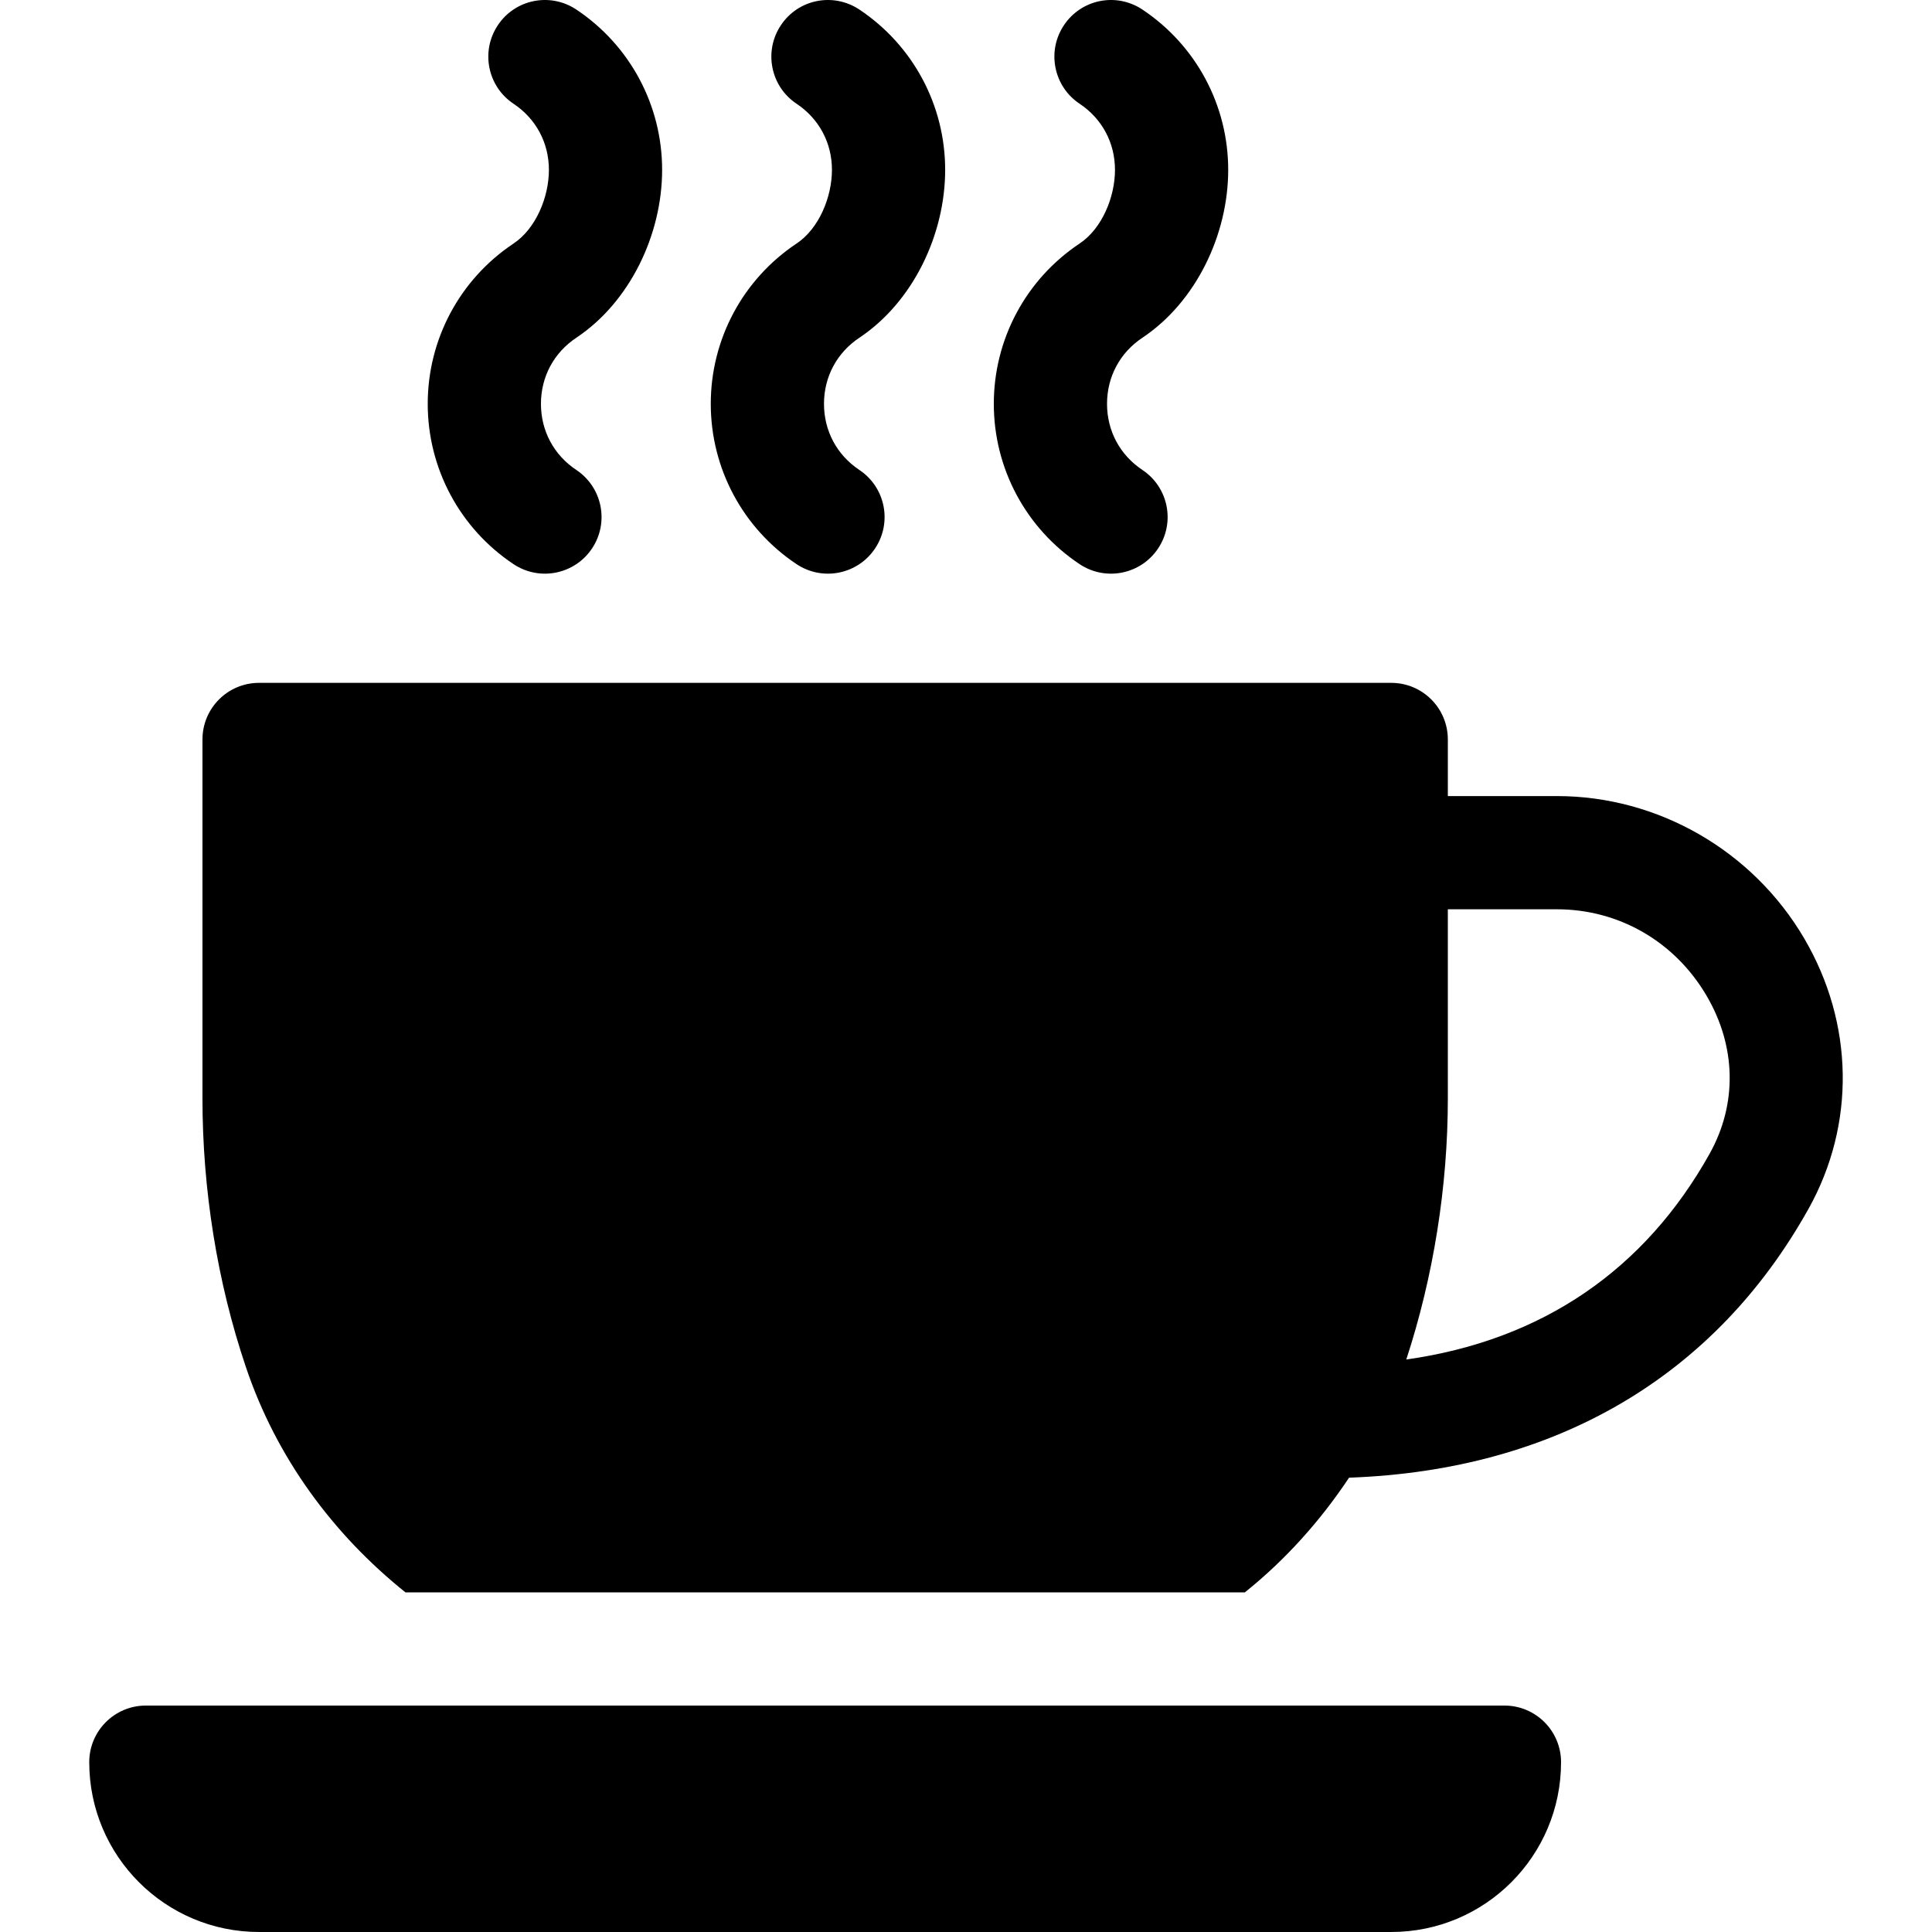 <?xml version="1.0" encoding="iso-8859-1"?>
<!-- Generator: Adobe Illustrator 19.0.0, SVG Export Plug-In . SVG Version: 6.00 Build 0)  -->
<svg version="1.1" id="Capa_1" xmlns="http://www.w3.org/2000/svg" xmlns:xlink="http://www.w3.org/1999/xlink" x="0px" y="0px"
	 viewBox="0 0 512.001 512.001" style="enable-background:new 0 0 512.001 512.001;" xml:space="preserve">
<g>
	<g>
		<path d="M152.733,89.501c14.24-9.491,22.737-27.372,22.737-44.484s-8.497-32.992-22.737-42.485
			c-6.93-4.615-16.232-2.739-20.803,4.16c-4.601,6.9-2.725,16.218,4.16,20.803c5.963,3.97,9.376,10.357,9.376,17.522
			s-3.413,15.552-9.376,19.522c-14.24,9.492-22.737,25.373-22.737,42.484s8.497,32.992,22.737,42.485
			c7.019,4.654,16.282,2.631,20.803-4.16c4.601-6.9,2.739-16.203-4.161-20.803c-5.963-3.97-9.376-10.357-9.376-17.522
			C143.357,99.858,146.771,93.471,152.733,89.501z"/>
	</g>
</g>
<g>
	<g>
		<path d="M227.742,89.501c14.24-9.491,22.737-27.372,22.737-44.484s-8.497-32.992-22.737-42.485
			c-6.944-4.615-16.232-2.739-20.803,4.16c-4.601,6.9-2.725,16.218,4.16,20.803c5.963,3.97,9.376,10.357,9.376,17.522
			s-3.413,15.552-9.376,19.522c-14.24,9.492-22.737,25.373-22.737,42.484s8.497,32.992,22.737,42.485
			c7.019,4.654,16.282,2.631,20.803-4.16c4.601-6.9,2.739-16.203-4.16-20.803c-5.963-3.97-9.376-10.357-9.376-17.522
			C218.366,99.858,221.779,93.471,227.742,89.501z"/>
	</g>
</g>
<g>
	<g>
		<path d="M302.75,89.501c14.24-9.493,22.737-27.374,22.737-44.485c0-17.111-8.497-32.992-22.737-42.485
			c-6.944-4.615-16.218-2.739-20.803,4.16c-4.601,6.9-2.725,16.218,4.16,20.803c5.963,3.97,9.376,10.357,9.376,17.522
			c0,7.165-3.413,15.552-9.376,19.522c-14.24,9.493-22.737,25.374-22.737,42.485s8.497,32.992,22.737,42.485
			c7.02,4.654,16.283,2.631,20.803-4.16c4.601-6.9,2.739-16.203-4.16-20.803c-5.963-3.97-9.376-10.357-9.376-17.522
			C293.374,99.858,296.788,93.471,302.75,89.501z"/>
	</g>
</g>
<g>
	<g>
		<path d="M478.127,248.677c-13.64-23.265-38.749-37.709-65.515-37.709h-28.919v-15.002c0-8.292-6.71-15.002-15.002-15.002H68.657
			c-8.292-0.001-15.002,6.709-15.002,15.001v95.153c0,23.953,3.867,48.568,11.515,71.189c8.116,24.103,23.162,44.362,42.275,59.685
			h222.458c10.718-8.592,19.957-18.886,27.612-30.389c54.945-1.978,97.05-26.995,121.755-71.242
			C491.767,297.99,491.342,271.194,478.127,248.677z M453.075,305.738c-17.104,30.611-44.177,49.437-80.394,54.544
			c7.209-22.013,11.011-45.913,11.011-69.165V240.97h28.919c16.408,0,31.234,8.556,39.643,22.899
			C460.137,277.303,460.43,292.554,453.075,305.738z"/>
	</g>
</g>
<g>
	<g>
		<path d="M398.694,451.994H38.653c-8.285,0-15.002,6.717-15.002,15.002c0,24.856,20.149,45.005,45.005,45.005h300.034
			c24.856,0,45.005-20.149,45.005-45.005C413.696,458.711,406.979,451.994,398.694,451.994z"/>
	</g>
</g>
<g>
</g>
<g>
</g>
<g>
</g>
<g>
</g>
<g>
</g>
<g>
</g>
<g>
</g>
<g>
</g>
<g>
</g>
<g>
</g>
<g>
</g>
<g>
</g>
<g>
</g>
<g>
</g>
<g>
</g>
</svg>
